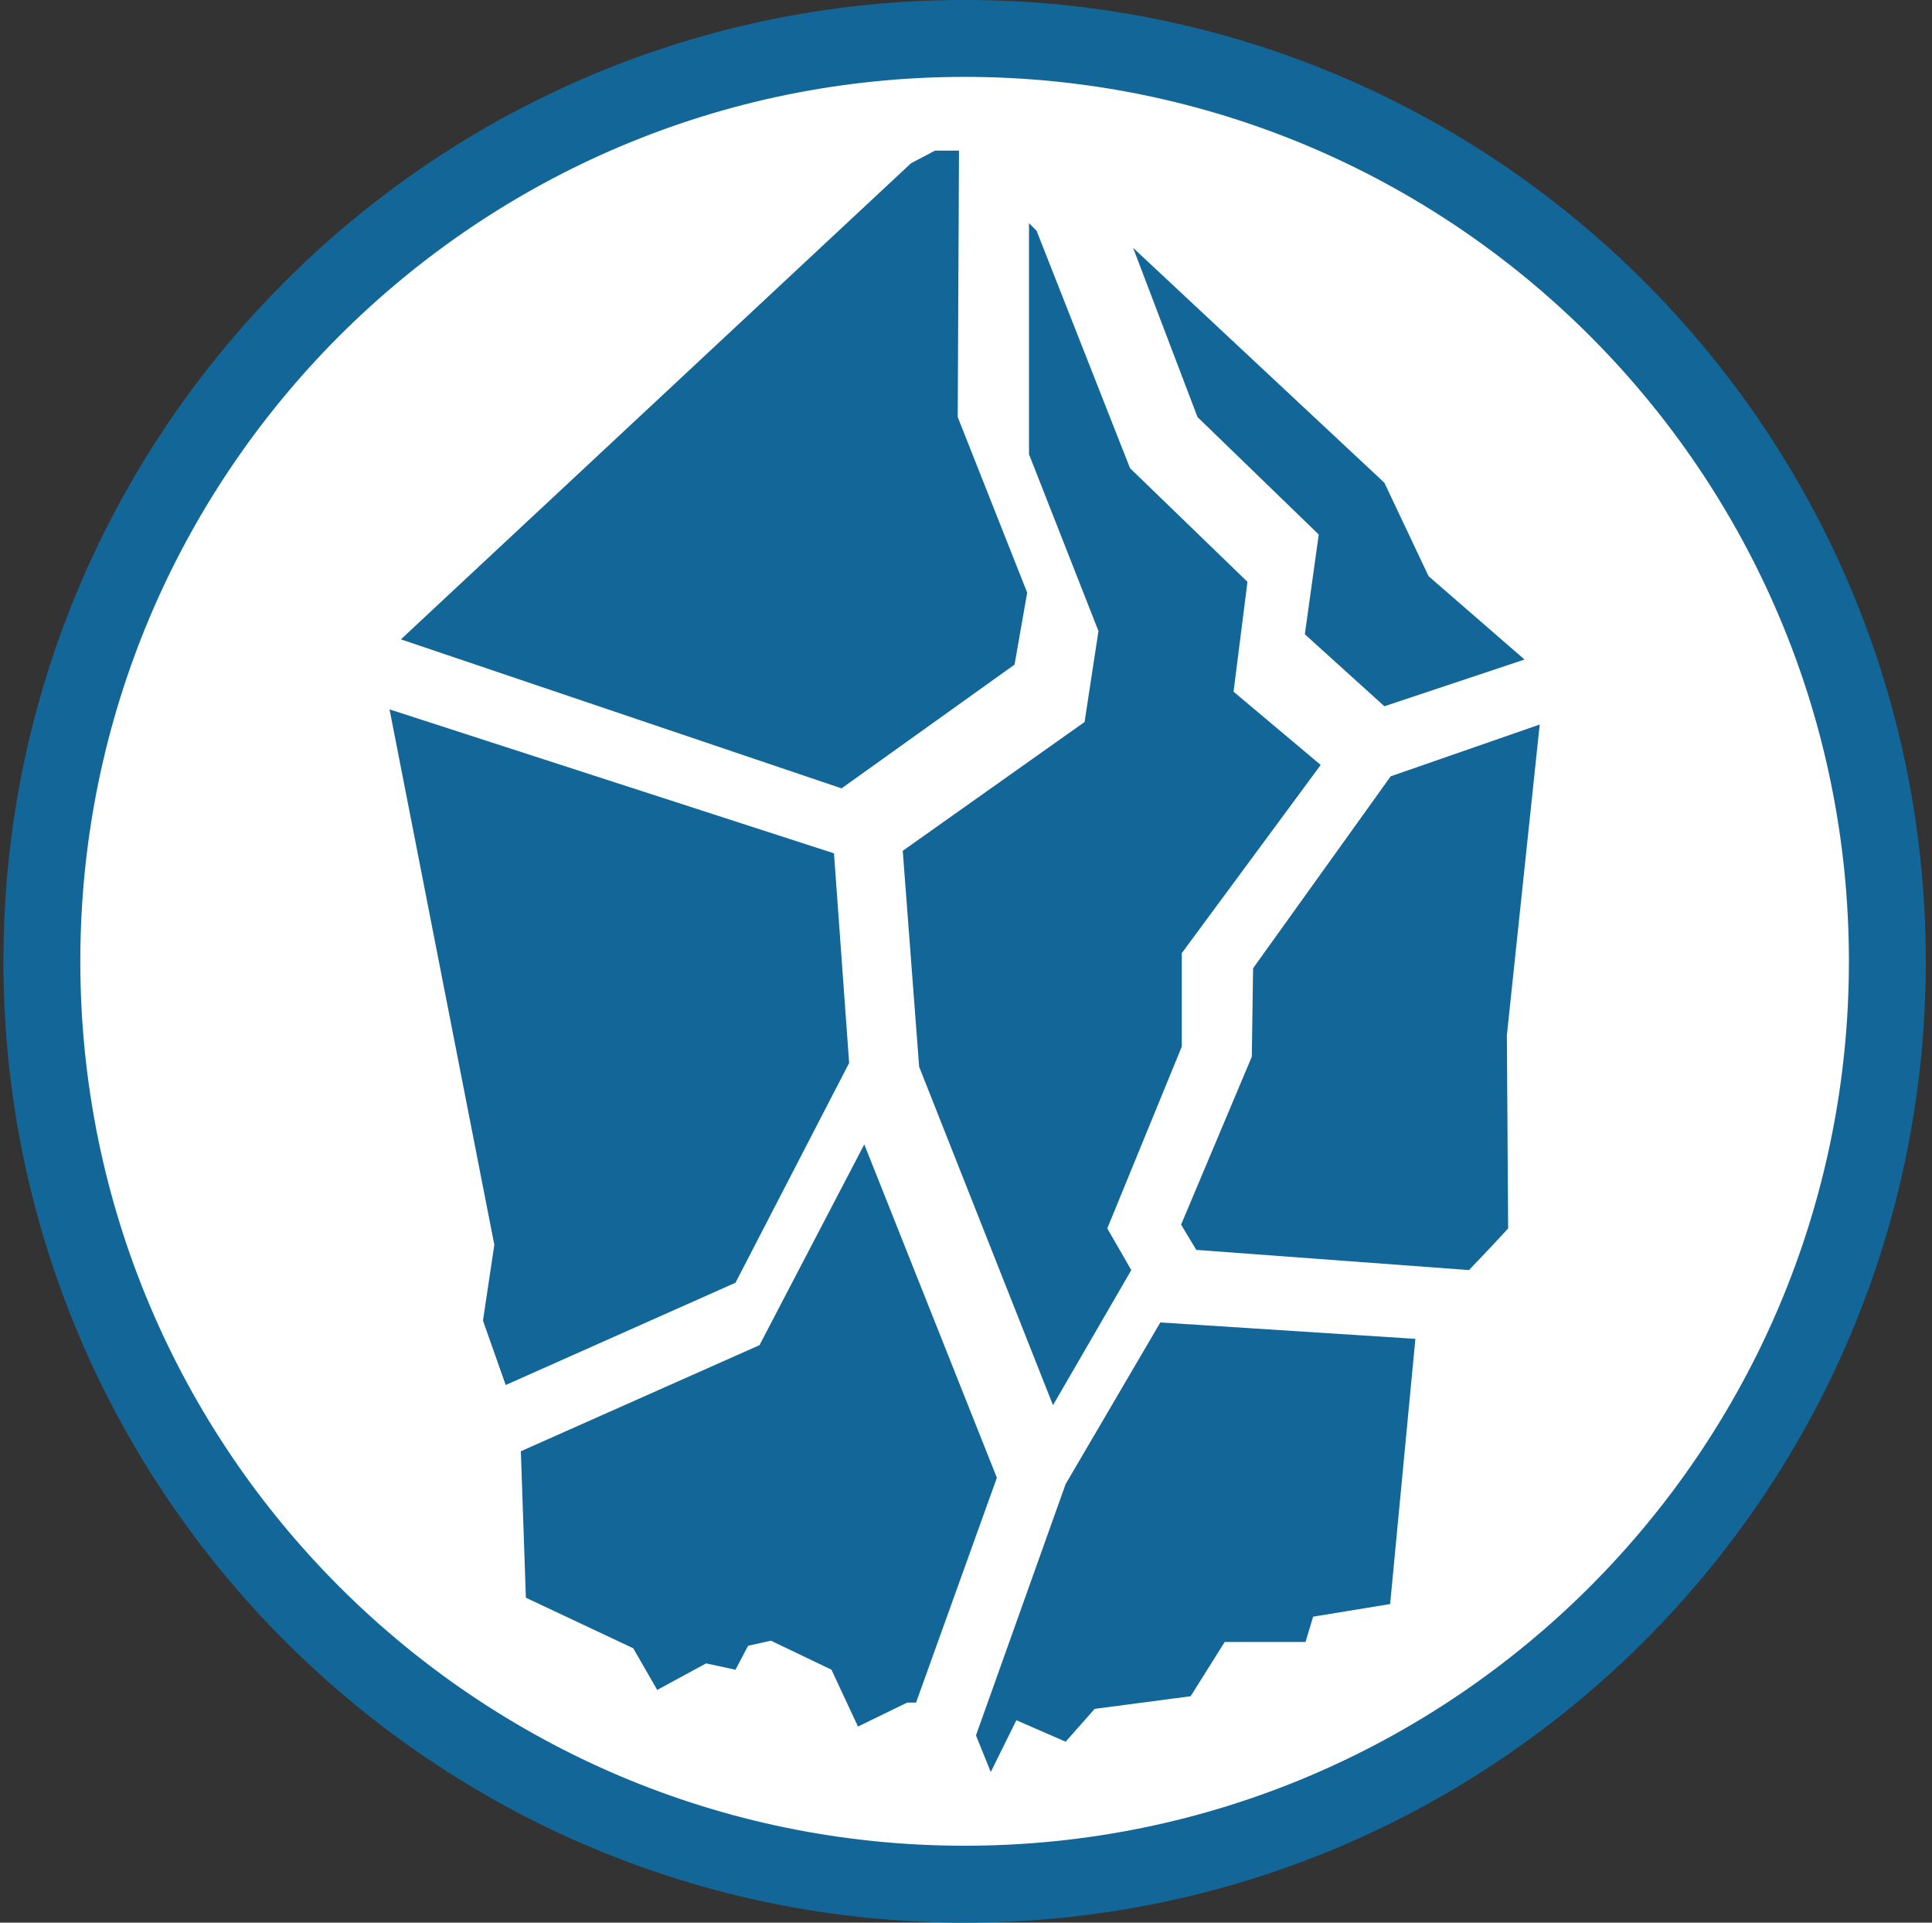 <?xml version="1.0" encoding="UTF-8"?>
<svg width="201px" height="200px" viewBox="0 0 201 200" version="1.1" xmlns="http://www.w3.org/2000/svg" xmlns:xlink="http://www.w3.org/1999/xlink">
    <rect x="0" y="0" width="201" height="200" fill="#333333" stroke="none"/>
    <!-- Generator: Sketch 51.2 (57519) - http://www.bohemiancoding.com/sketch -->
    <title>LSK</title>
    <desc>Created with Sketch.</desc>
    <defs></defs>
    <g id="Page-1" stroke="none" stroke-width="1" fill="none" fill-rule="evenodd">
        <g id="Artboard" transform="translate(-1804, -1974)">
            <g id="LSK" transform="translate(1804, 1973)">
                <path d="M100.356,0.998 C45.127,0.998 0.356,45.769 0.356,100.998 C0.356,156.227 45.127,200.998 100.356,200.998 C155.585,200.998 200.356,156.227 200.356,100.998 C200.356,45.769 155.585,0.998 100.356,0.998" id="Fill-656" fill="#136798"></path>
                <path d="M100.356,192.998 C49.545,192.998 8.356,151.808 8.356,100.998 C8.356,50.188 49.545,8.998 100.356,8.998 C151.166,8.998 192.356,50.188 192.356,100.998 C192.356,151.808 151.166,192.998 100.356,192.998" id="Fill-658" fill="#FFFFFF"></path>
                <polygon id="Fill-660" fill="#136798" points="99.771 16.668 97.275 16.668 94.779 17.981 41.708 67.507 87.554 83.008 105.551 70.134 106.865 62.646 99.64 44.386"></polygon>
                <polygon id="Fill-662" fill="#136798" points="107.055 24.215 107.055 48.255 114.281 66.646 112.835 76.105 93.918 89.504 95.626 111.968 109.551 147.174 117.696 133.118 115.2 128.783 122.951 109.866 122.951 100.145 137.401 80.571 128.336 72.952 129.782 61.523 117.565 49.7 107.843 25.003"></polygon>
                <polygon id="Fill-664" fill="#136798" points="40.525 74.791 86.766 89.767 88.342 111.574 76.519 134.432 52.611 145.072 50.246 138.373 51.428 130.49"></polygon>
                <polygon id="Fill-666" fill="#136798" points="54.187 151.962 79.015 140.927 89.918 120.04 103.712 154.721 95.305 178.104 94.385 178.104 89.262 180.6 86.503 174.688 80.198 171.667 77.833 172.192 76.519 174.688 73.458 174.031 68.375 176.79 65.878 172.455 54.712 167.2"></polygon>
                <polygon id="Fill-668" fill="#136798" points="117.886 26.783 124.586 44.386 137.198 56.603 135.752 66.981 144.029 74.469 158.61 69.608 148.626 60.938 144.029 51.217"></polygon>
                <polygon id="Fill-670" fill="#136798" points="144.685 81.753 160.187 76.367 156.771 108.683 156.903 128.782 155.326 130.49 152.83 133.117 124.455 131.016 122.878 128.388 130.235 110.917 130.367 101.721"></polygon>
                <polygon id="Fill-672" fill="#136798" points="120.717 138.563 147.253 140.271 144.626 167.857 136.613 169.171 135.824 171.799 127.417 171.799 123.87 177.447 113.886 178.761 110.864 182.177 105.741 179.943 103.076 185.33 101.537 181.52 110.864 155.378"></polygon>
            </g>
        </g>
    </g>
</svg>